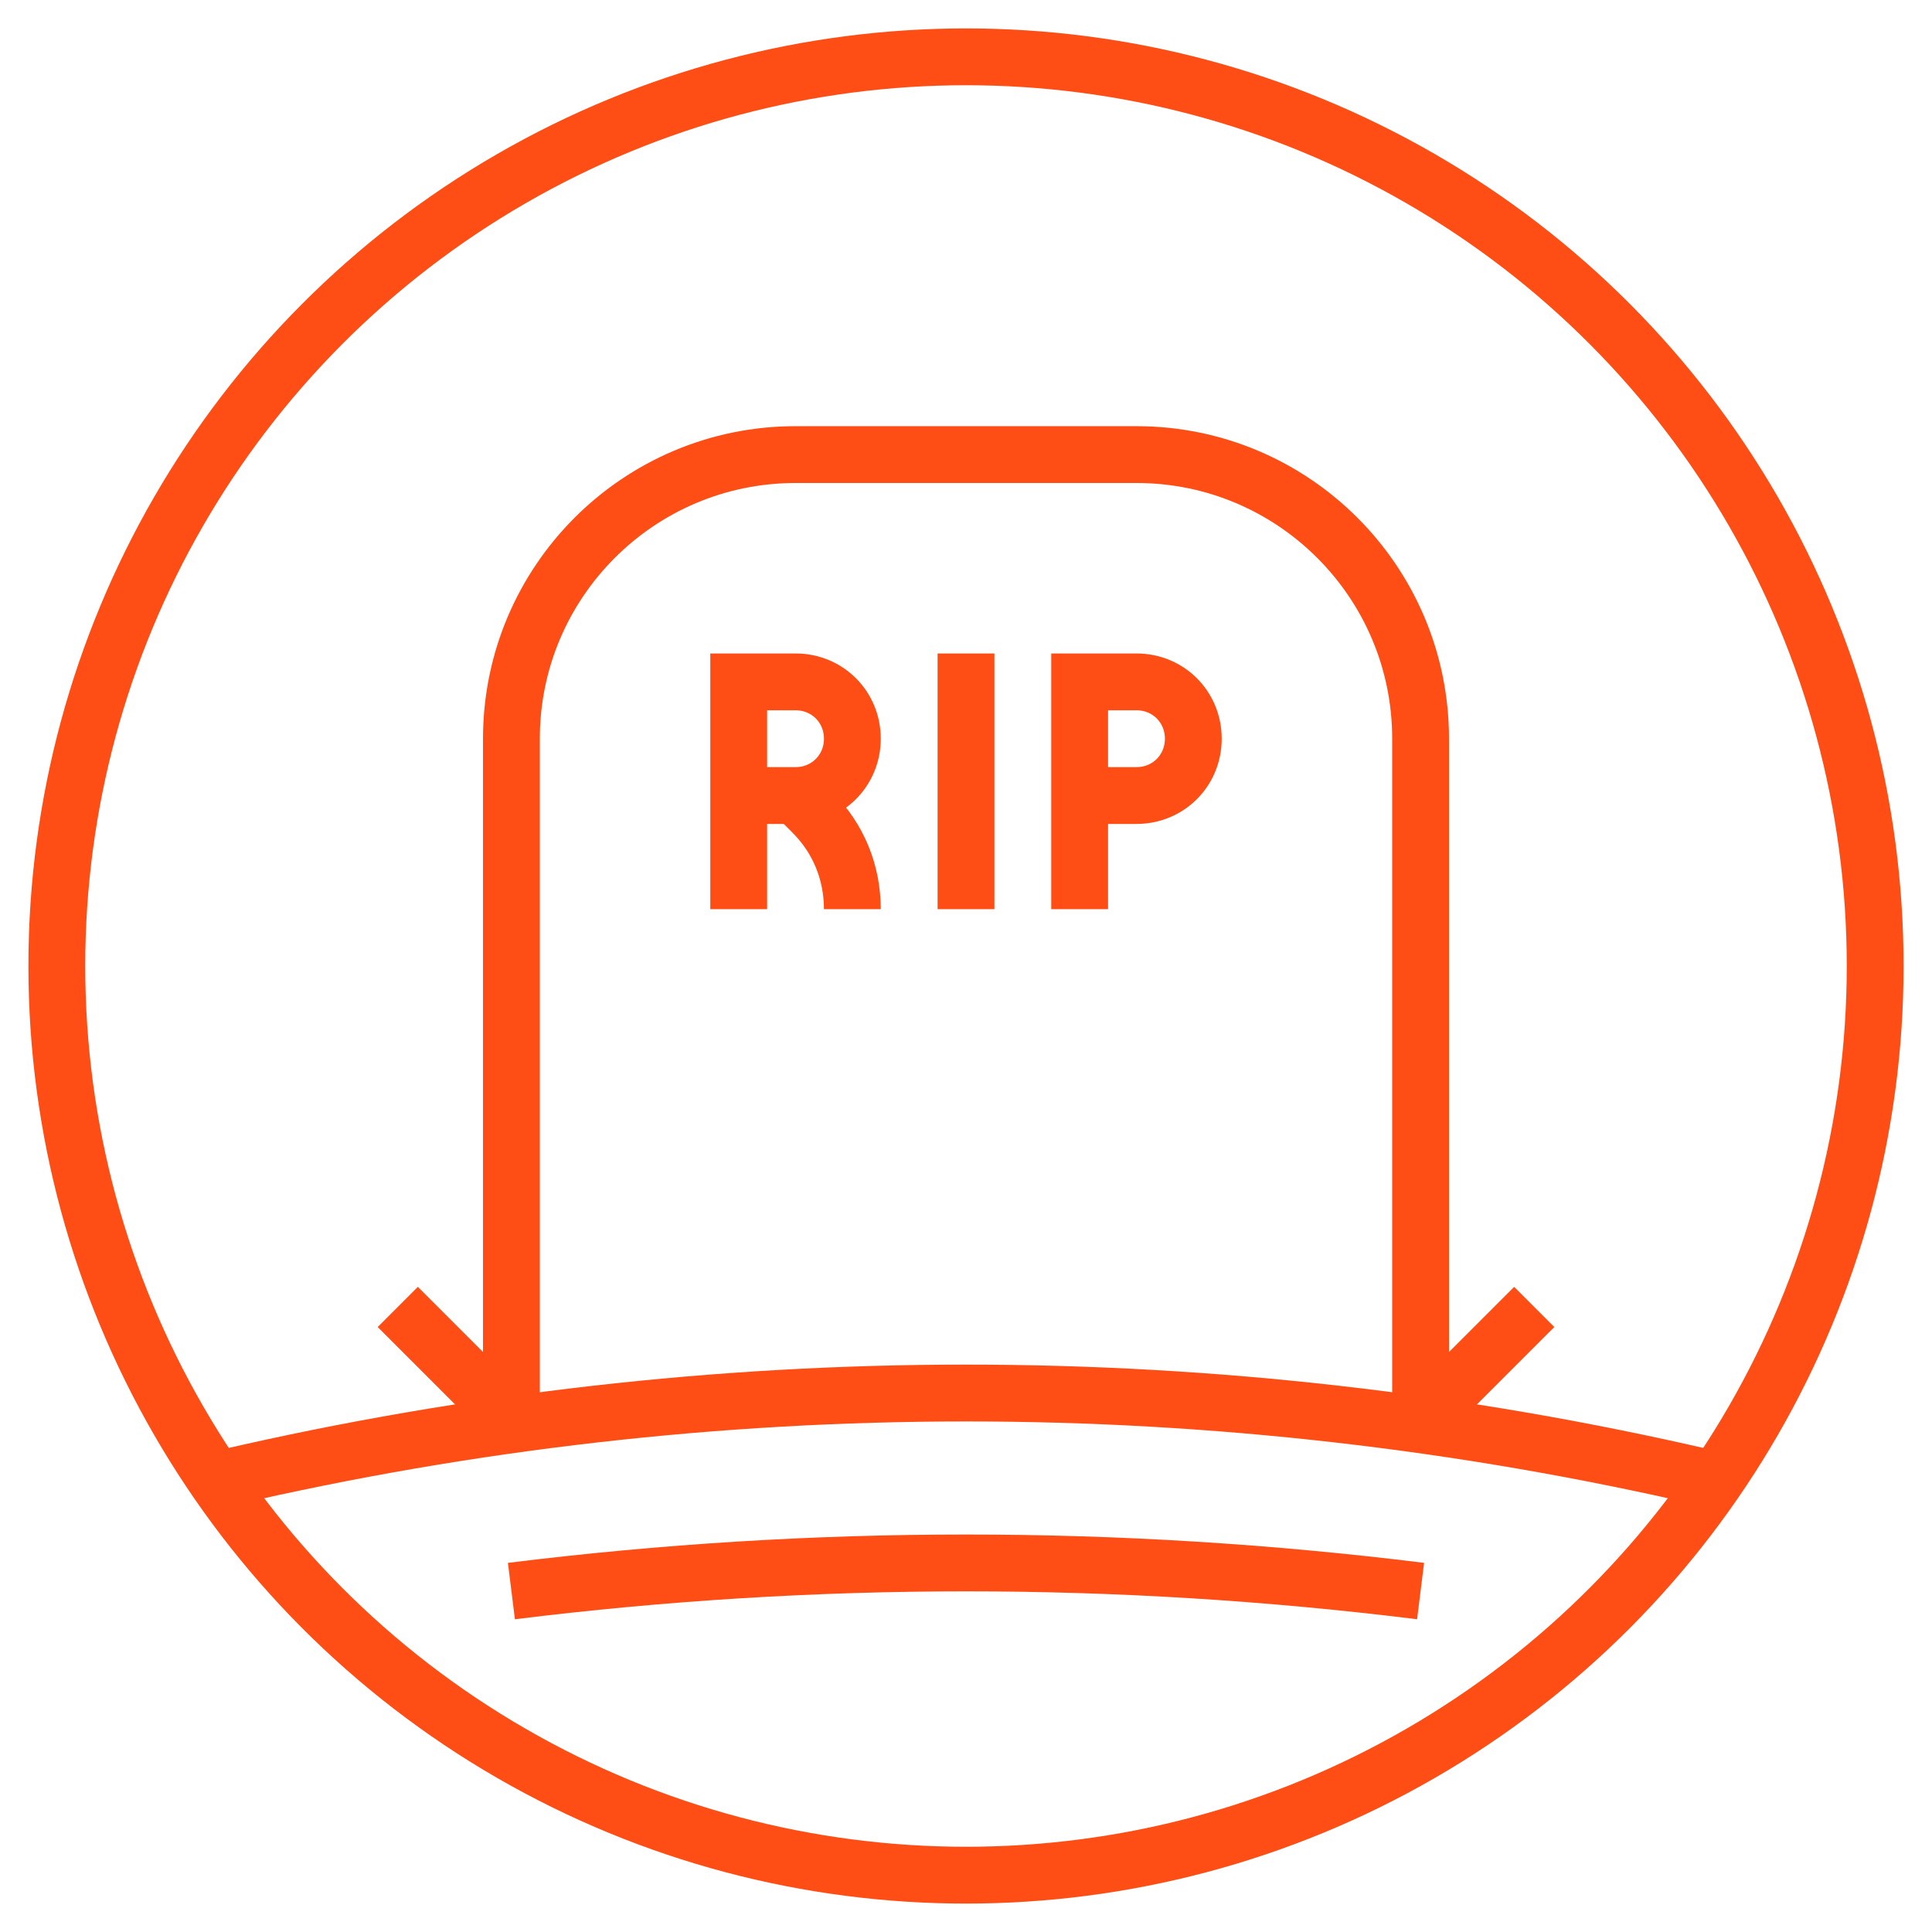 <?xml version="1.0" encoding="utf-8"?>
<!-- Generator: Adobe Illustrator 19.1.0, SVG Export Plug-In . SVG Version: 6.00 Build 0)  -->
<!DOCTYPE svg PUBLIC "-//W3C//DTD SVG 1.1//EN" "http://www.w3.org/Graphics/SVG/1.1/DTD/svg11.dtd">
<svg version="1.1" xmlns="http://www.w3.org/2000/svg" xmlns:xlink="http://www.w3.org/1999/xlink" x="0px" y="0px" width="170px"
	 height="170px" viewBox="0 0 170 170" style="enable-background:new 0 0 170 170;" xml:space="preserve">
<style type="text/css">
	.st0{fill:#FF4D00;}
	.st1{fill:none;}
	.st2{fill:#3398E5;}
	.st3{fill:#FFFFFF;}
	.st4{fill:none;stroke:#FFFFFF;stroke-width:5;stroke-miterlimit:10;}
	.st5{fill:none;stroke:#FF4E15;stroke-width:5;stroke-miterlimit:10;}
	.st6{fill:url(#SVGID_1_);}
	.st7{fill:url(#SVGID_2_);}
	.st8{fill:url(#SVGID_3_);}
	.st9{fill:none;stroke:#FF4E15;stroke-width:5;stroke-linecap:square;stroke-miterlimit:10;}
	.st10{opacity:0.5;}
	.st11{fill:#FF7C52;}
	.st12{fill:#631700;}
	.st13{opacity:0.5;fill:#FF7C52;}
	.st14{fill:#FF4E15;}
	.st15{fill:none;stroke:#631700;stroke-width:10;stroke-miterlimit:10;}
	.st16{fill:none;stroke:#631700;stroke-width:5;stroke-miterlimit:10;}
	.st17{fill:none;stroke:#FF4E15;stroke-width:5;stroke-linejoin:bevel;stroke-miterlimit:10;}
</style>
<g id="Layer_3">
</g>
<g id="Layer_2">
	<circle class="st5" cx="85" cy="85" r="80"/>
	<path class="st5" d="M20,130L20,130c42.8-9.9,87.2-9.9,130,0l0,0"/>
	<path class="st17" d="M35,115l10,10V65c0-13.8,11.2-25,25-25h0h30h0c13.8,0,25,11.2,25,25v60l10-10"/>
	<line class="st5" x1="85" y1="80" x2="85" y2="57.5"/>
	<path class="st5" d="M95,70h5c2.8,0,5-2.2,5-5v0v0c0-2.8-2.2-5-5-5h-5v20"/>
	<path class="st5" d="M65,70h5c2.8,0,5-2.2,5-5v0v0c0-2.8-2.2-5-5-5h-5v20"/>
	<path class="st5" d="M70,70l1.5,1.5c2.3,2.3,3.5,5.3,3.5,8.5v0"/>
	<path class="st5" d="M45,140L45,140c26.6-3.3,53.4-3.3,80,0h0"/>
</g>
</svg>
